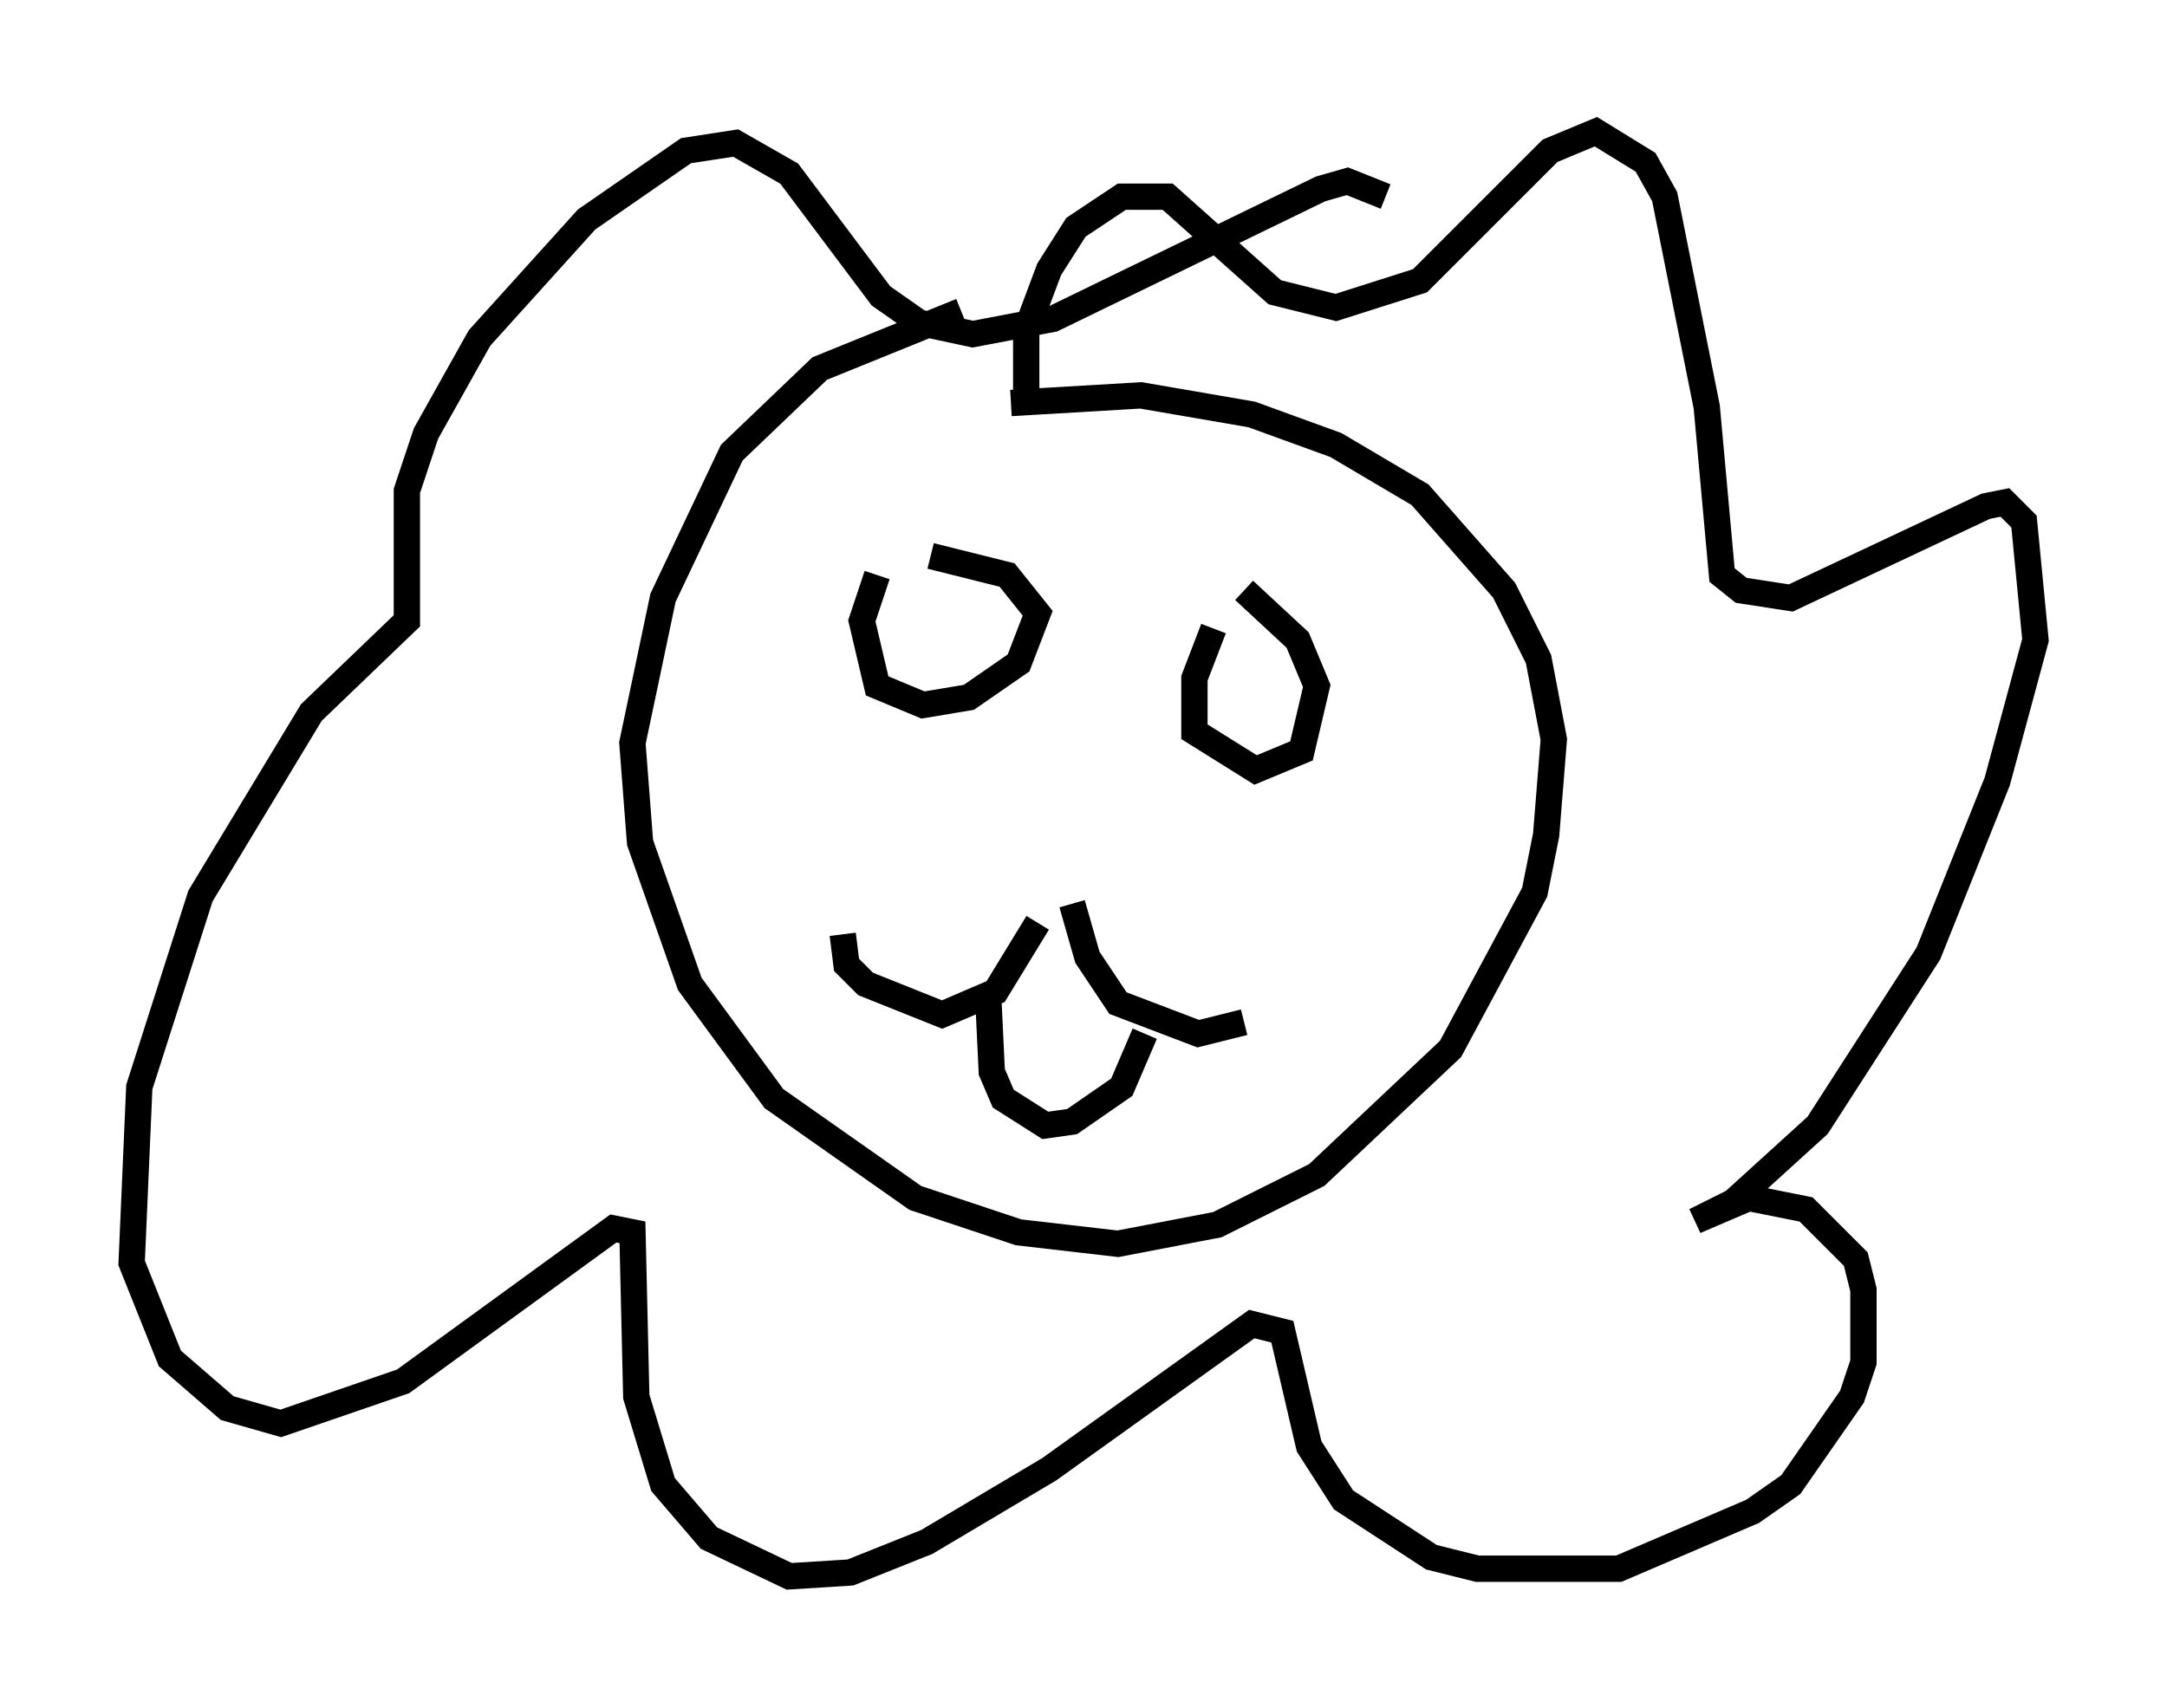 <?xml version="1.0" encoding="utf-8" ?>
<svg baseProfile="full" height="64.905" version="1.1" width="82.335" xmlns="http://www.w3.org/2000/svg" xmlns:ev="http://www.w3.org/2001/xml-events" xmlns:xlink="http://www.w3.org/1999/xlink"><defs /><rect fill="white" height="64.905" width="82.335" x="0" y="0" /><path d="M38.989, 12.117 m-2.469, -0.291 l-5.374, 2.179 -3.341, 3.196 l-2.615, 5.52 -1.162, 5.52 l0.291, 3.777 1.888, 5.374 l3.196, 4.358 5.374, 3.777 l3.922, 1.307 3.777, 0.436 l3.777, -0.726 3.777, -1.888 l5.084, -4.793 3.196, -5.955 l0.436, -2.179 0.291, -3.631 l-0.581, -3.05 -1.307, -2.615 l-3.196, -3.631 -3.196, -1.888 l-3.196, -1.162 -4.212, -0.726 l-4.939, 0.291 m1.017, 19.754 l-1.598, 2.615 -2.034, 0.872 l-2.905, -1.162 -0.726, -0.726 l-0.145, -1.162 m8.715, -1.162 l0.581, 2.034 1.162, 1.743 l3.05, 1.162 1.743, -0.436 m-9.732, -1.162 l0.145, 3.05 0.436, 1.017 l1.598, 1.017 1.017, -0.145 l1.888, -1.307 0.872, -2.034 m-10.168, -17.43 l-0.581, 1.743 0.581, 2.469 l1.743, 0.726 1.743, -0.291 l1.888, -1.307 0.726, -1.888 l-1.162, -1.453 -2.905, -0.726 m10.749, 2.76 l-0.726, 1.888 0.0, 2.034 l2.324, 1.453 1.743, -0.726 l0.581, -2.469 -0.726, -1.743 l-2.034, -1.888 m-8.279, -6.682 l0.0, -3.196 0.872, -2.324 l1.017, -1.598 1.743, -1.162 l1.743, 0.0 4.067, 3.631 l2.324, 0.581 3.196, -1.017 l4.939, -4.939 1.743, -0.726 l1.888, 1.162 0.726, 1.307 l1.598, 7.989 0.581, 6.391 l0.726, 0.581 1.888, 0.291 l7.408, -3.486 0.726, -0.145 l0.726, 0.726 0.436, 4.503 l-1.453, 5.374 -2.615, 6.536 l-4.212, 6.536 -3.196, 2.905 l-1.453, 0.726 2.034, -0.872 l2.179, 0.436 1.888, 1.888 l0.291, 1.162 0.0, 2.76 l-0.436, 1.307 -2.324, 3.341 l-1.453, 1.017 -5.084, 2.179 l-5.374, 0.0 -1.743, -0.436 l-3.341, -2.179 -1.307, -2.034 l-1.017, -4.358 -1.162, -0.291 l-7.698, 5.52 -4.648, 2.76 l-2.905, 1.162 -2.324, 0.145 l-3.05, -1.453 -1.743, -2.034 l-1.017, -3.341 -0.145, -6.246 l-0.726, -0.145 -7.989, 5.81 l-4.648, 1.598 -2.034, -0.581 l-2.179, -1.888 -1.453, -3.631 l0.291, -6.682 2.324, -7.263 l4.212, -6.972 3.631, -3.486 l0.0, -4.939 0.726, -2.179 l2.034, -3.631 4.067, -4.503 l3.777, -2.615 1.888, -0.291 l2.034, 1.162 3.486, 4.648 l1.453, 1.017 2.034, 0.436 l3.05, -0.581 10.168, -4.939 l1.017, -0.291 1.453, 0.581 " fill="none" stroke="black" stroke-width="1" /></svg>